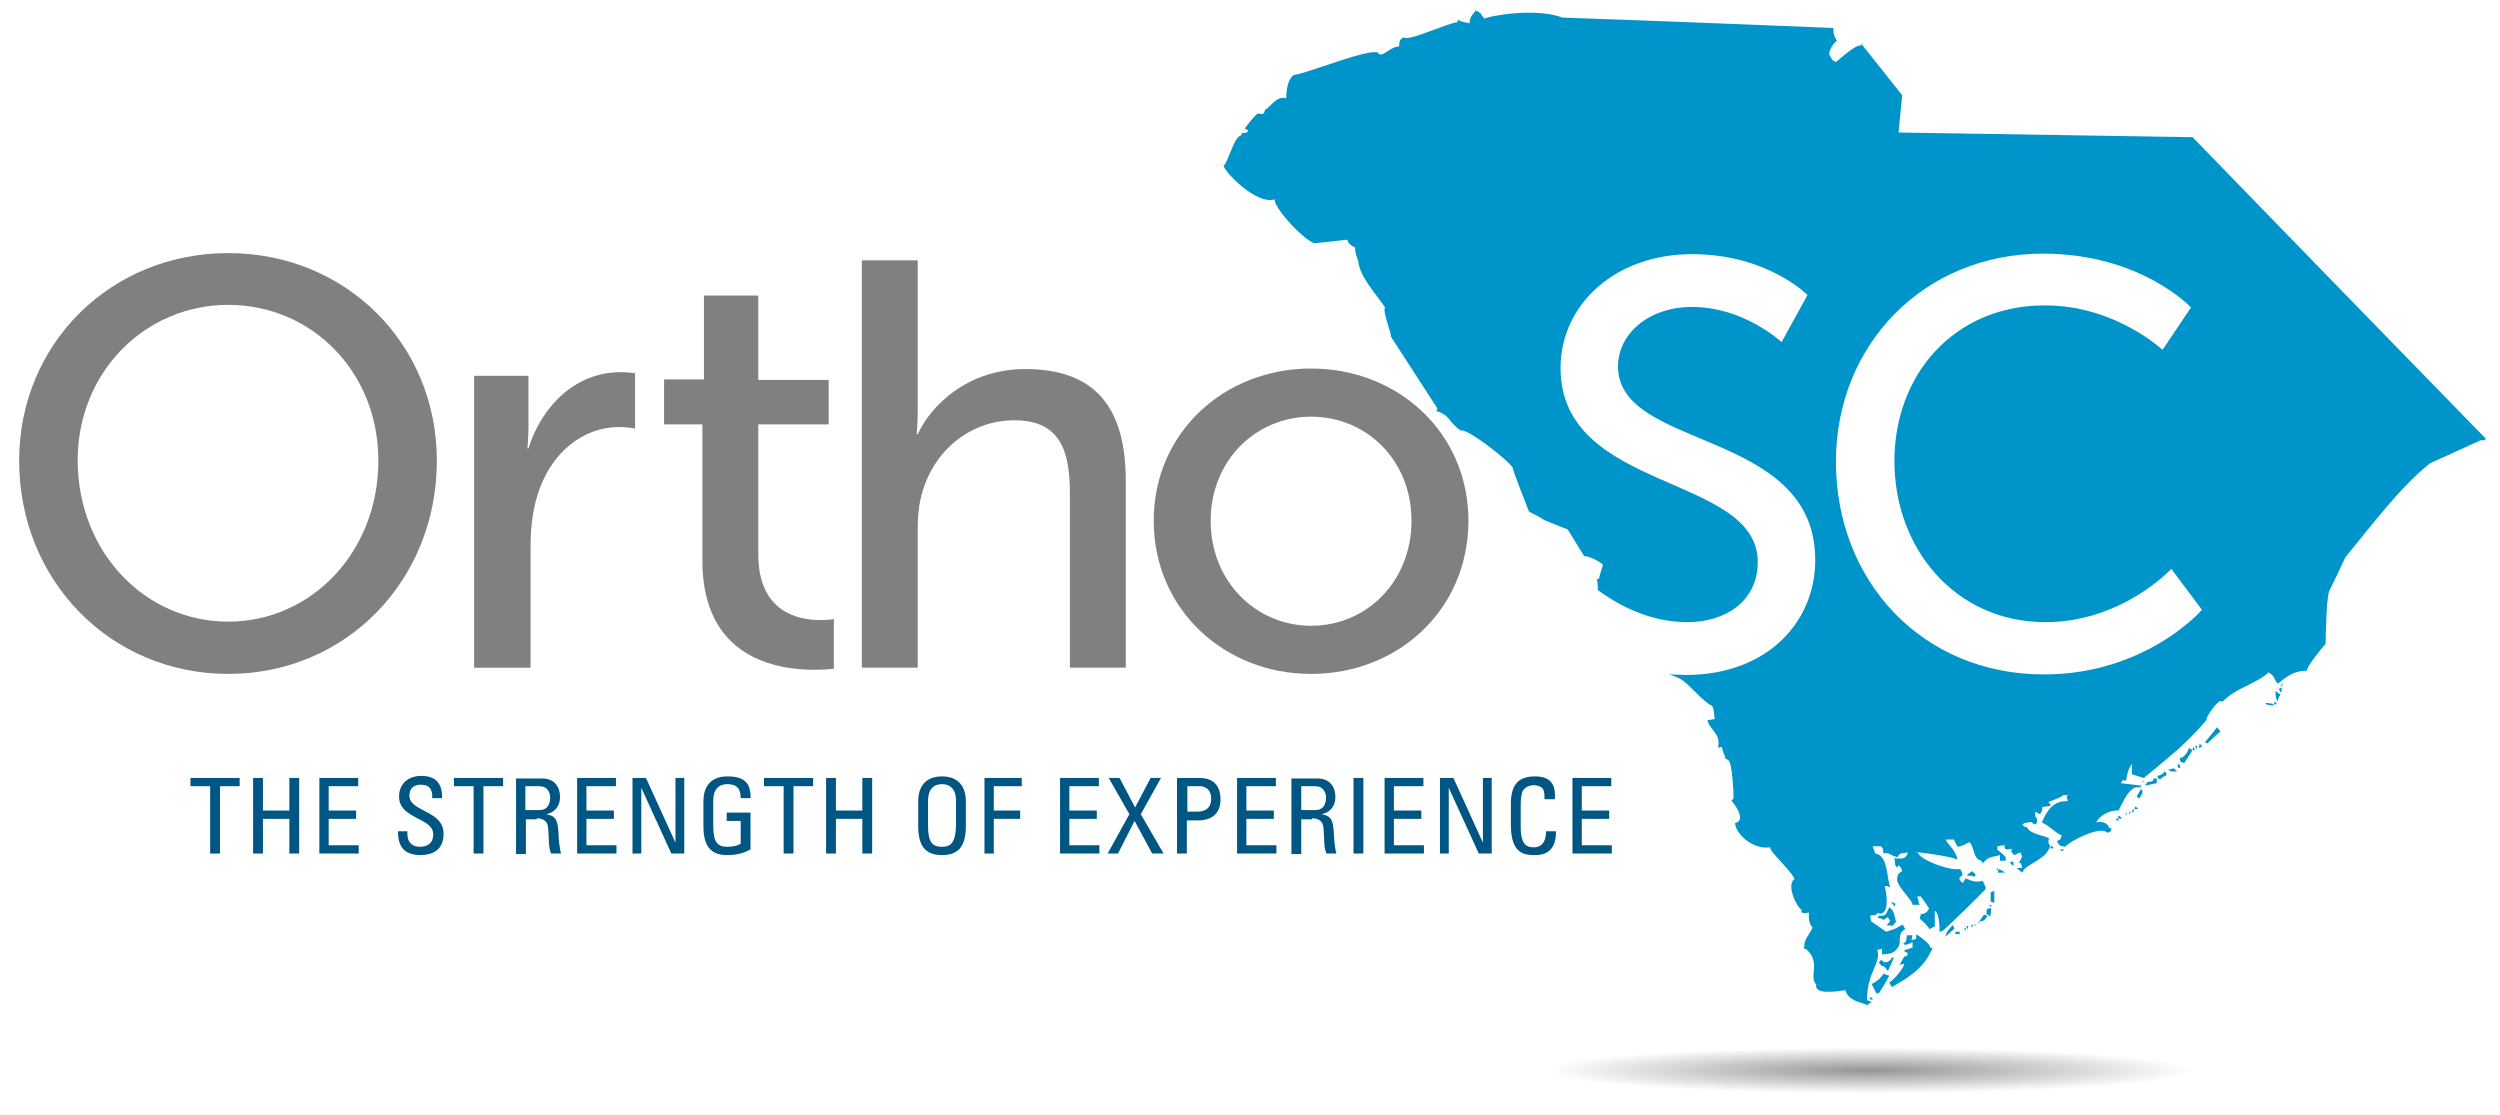 <?xml version="1.0" encoding="utf-8"?>
<!-- Generator: Adobe Illustrator 22.0.1, SVG Export Plug-In . SVG Version: 6.00 Build 0)  -->
<svg version="1.1" id="Layer_1" xmlns="http://www.w3.org/2000/svg" xmlns:xlink="http://www.w3.org/1999/xlink" x="0px" y="0px"
	 viewBox="0 0 483 215.5" style="enable-background:new 0 0 483 215.5;" xml:space="preserve">
<style type="text/css">
	.st0{fill-rule:evenodd;clip-rule:evenodd;fill:#0095CA;}
	.st1{fill:#7E8081;}
	.st2{fill-rule:evenodd;clip-rule:evenodd;fill:url(#SVGID_1_);}
	.st3{fill:#0095CA;}
	.st4{fill:#005682;}
</style>
<g>
	<path class="st0" d="M423.6,26.5c-18.9-0.3-37.9-0.6-56.8-0.9c0.2-2.4,0.5-4.8,0.7-7.2c-2.5-3.2-5.1-6.4-7.7-9.7V8.3
		c-0.1,0.2-0.2,0.3-0.2,0.5c-0.9-0.4-4.3,2.7-4.9,3.2c-0.7-0.5-0.8-0.3-0.9-0.9c-1.1-0.7,0.5-2.9,1.1-3.2c-0.6-1.2-0.6-0.8-0.7-2.5
		c-17.4-0.7-34.9-1.4-52.3-2c-5.3-2-14.3-0.3-15.1,0.2c-1-1-0.2-0.9-1.8-1.6c0.1,0.5-1,0.7-1.1,2.5c-1-0.3-0.9,0-2.3-0.7v0.5
		c-1.6,0-9.8,3.9-10.4,2.9c-0.8,0.5-0.8,0.5-0.9,1.8c-1.5-0.1-3.3,2.1-3.8,1.4c-0.2,0.2-0.2-0.1-0.2-0.2c-1.7-1-13.7,4-16.4,4.3
		c-1,0.8-1.4,2.6-1.4,4.5c-1.9-0.6-3,1.7-4.1,2.2c-0.2,0.7-0.1,1-1.4,0.7c-0.8,0.7-1.7,1.8-2.5,2.9c0.2,0.2,0.5,0.3,0.7,0.5
		c-1.1,1-1.2-0.3-1.4,0.9c-1.3-0.1-2.6,5.4-3.4,5.8c0,1,6.3,7.7,9.9,6.5c-0.4,1.4,5.5,7.9,7.7,8.5c2.1-0.2,4.2-0.5,6.3-0.7
		c0.2,1,1.3,1.4,1.6,1.6c-0.4,0.1,0.5,2.5,0.5,2.5c0.3,3.1,3.4,6.3,5.2,9c-0.6,0.7,1.4,5.4,1.1,5.6l9,13.9c-0.1,0.2-0.1,0.3-0.2,0.5
		c2.8,0.9,2.1,1.9,4.7,3.8c0.9-0.7,8.9,5.4,10.1,7.2c-0.2,0.2,2.7,7.3,2.7,7.4c0.1,0.2,0.2,0.8,0.5,1.1c1,0.5,2,1,2.9,1.6
		c1.5,0.6,3,1.2,4.5,1.8c1,1.7,2.1,3.4,3.2,5.2c0.4-0.3,2.9,0.9,3.6,1.6c-0.2,0.7-0.5,1.5-0.7,2.3c-0.1,0.4,0.2,0.3-0.5,0.5
		c0.2,0.7,0.2,1.4,0.2,2.1c3.4,2.5,9.6,6.2,17.3,6.2c7.4,0,13.6-4.1,13.6-11.6c0-17.1-38.1-13.4-38.1-37.5c0-12.3,10.6-22,25.4-22
		c14.6,0,22.3,7.9,22.3,7.9l-5,9.1c0,0-7.2-6.8-17.3-6.8c-8.4,0-14.3,5.2-14.3,11.5c0,16.3,38.1,11.9,38.1,37.4
		c0,12.1-9.4,22.2-25,22.2c-1.1,0-2.3-0.1-3.3-0.1c0.8,0.2,1.6,0.5,2.3,0.9c1.6,0.9,4.1,4.2,6.1,5.2c0.4,0.7,0.3,1.6,0.5,2.5
		c-0.5,0.1-0.9,0.2-1.4,0.2c0.3,1.9,2.7,2.6,2,5.4c0.2-0.1,0.5-0.2,0.7-0.2c0.3,0.7,0.3,1.3,0.7,1.8c-0.2,0.7,0.6,0.5,0.7,0.9
		c0.6,0.2,1,6.6,0.9,6.8v0.5c-0.1,0.1-0.1,0.1-0.2,0.2l-0.2,0.2c0.1,0,3.2,3.8,0.7,4.3c0.1,2,3.3,5.2,6.8,4.7
		c-0.2,0.8,3.8,4.2,4.7,6.1c-1.7,1.2,0.5,5.6,1.4,6c-0.5,0.8,0.9,0.6,1.4,0.5c-0.1,0.6-0.1,2.2,0.7,2.9c-0.5,1.2-1.7,2.3-1.6,3.6
		c-0.2,0.8-0.1,0.2,0.5,0.7c2.7,2.5,0.3,5.3,1.8,6.7c-0.5,2.1,4.2,1.3,5.6,1.1c0.7,2.1,2.7,2.2,4.3,2.9c0.2-0.2,0.3-0.3,0.5-0.5h0.5
		c-0.4-0.2-0.7-0.3-1.1-0.5c0-5.5,2.8-7.1,2-9.7c0.3-0.1,0.6-0.1,0.9-0.2v1.1c1.4-0.1,2.1-0.2,2.7-0.9c1.5-1.3-0.1-3,1.8-4
		c-0.2-0.3-0.3-0.6-0.5-0.9c-1.5,0.8-0.9,0.7-3.2,1.4c-1-0.7-2-1.4-2.9-2c-0.1-0.4-0.1-0.7-0.2-1.1c1.1-0.2,1.1,0.1,1.4-0.5
		c2.4,0.9,1.9-3.7,1.4-5.2c0.9,0,0.3,0,1.1,0.2c-0.7-1.6-0.4-6.2-2.9-6.5c-0.2-0.5-0.3-0.9-0.5-1.4h1.6c0.6,0.7,0.3,0.4,0.5,1.4
		c1.2-0.3,1,0.3,2.7,0.7c0.5-1,0.9-0.7,2-0.9c-0.3,1.2-1.1,1.3-2.7,1.1c0.1,0.2,0.2,0.3,0.2,0.5c-0.1,0.1,0.1,1.9,0.7,0.9
		c0.7,0.6,0.4,0.4,0.7,1.1c-0.8,0.5-0.8,0.5-0.9,1.1c-0.7,1.5,2.8,4.2,2.9,5.4h1.4c-0.1-0.1-0.1-0.2-0.2-0.3c0.1,0-0.2-1-0.3-1.3
		h0.7c0.5,0.7,1.1,1.5,1.6,2.3c-0.2,0.4-0.6,1.1-1.6,1.1c-0.1,0.3-0.1,0.6-0.2,0.9c0.6,0.5,1.8,1.6,1.8,2c0.4-0.2,0.7-0.3,1.1-0.5
		V176c0.8,0.2,1,3.3,0.9,4.1c0.2-0.1,0.3-0.2,0.5-0.2c0.3,0,8.4-8,8.4-8.1c0.1-0.8-0.2-0.6-0.5-1.6c-1.9,0.3-1.9,0-3.4-0.5
		c-0.1,0.3-0.3,0.6-0.5,0.9c-0.9-0.8-0.8-0.9,0-1.6c-0.1-0.4-0.3-0.8-0.5-1.1c-2.2,0.4-7.9-1.9-8.1-3.1c-0.2-0.1-0.5-0.2-0.7-0.2
		c1.6,0.1,7.1,0.9,8.1,1.4h0.2c-0.6-2.1-1.8-2.7-2.3-3.8h1.6c0.2,0.5,0.5,0.9,0.7,1.4c1.3-0.2,1.3-0.5,2.3-0.9
		c1,0.9,0.6,3.2,2.3,3.6c0.1,0.2,0.2,0.3,0.2,0.5c1.3-1.2,0.9-1,3.4-1.6v1.1h1.1v-0.7c-0.4-0.5-1.4-1.3-1.6-1.4v-0.7
		c0.5-0.1,0.9-0.2,1.4-0.2c-0.1,0.9,0.2,0.9,1.4,0.7c-0.1,0.8-0.3,0.3,0.2,0.9c0.3,0.7,0.5-0.1,1.6-0.2c0,0.7-0.2,0.1,0.2,0.7
		c-0.2,0.5-0.4,0.9-0.7,1.4c0.6-0.3,0.5,0.2,0.7,0.9h-1.1c0.4,0.3,0.7,0.6,1.1,0.9c0.5-1.7,4.7-2.4,5.4-5.2c-0.3-0.2-0.5-1-0.2-1.4
		c-0.7-0.6-3.6-0.7-4.3-2.2c-0.6-0.1-0.3,0.1-0.9-0.5c0.6-0.5,1-0.3,1.8-0.5c0.5,0.6,0.3,0.2,0.9,0.5c0.2-0.8,0.3-1-0.2-1.6v-0.9
		c0.3,0.2,0.6,0.3,0.9,0.5c0.5-0.5,0.4-0.7,0.5-1.4c0.5-0.1,1.1-0.1,1.6-0.2c-0.3-0.7,0-0.3-0.5-0.7c0.2-0.2,2.9-1,2.9-1.4h0.9
		c-0.1,0.1-0.2,0.3-0.2,0.5c0.1,0.2,0.2,0.5,0.2,0.7c-2.7-0.2-4.1,1.8-5,4.1c1.7,0.8,2.3,1.8,3.8,2.5c-0.3,0.9-0.1,0.7-0.9,1.1
		c0.5,0.8,0.3,0.9,1.6,1.1c0.4-0.8,6.9-4.3,8.1-2.7c1.1-0.4,0.5-0.2,0.9-0.9h-0.5c-0.1-0.7-1.1-1.5-2.5-1.1c0.5-1.3,2.8-2.5,4.3-2.3
		c0.9-1.7,1.6-3.5,2.9-4.3c0.8-0.5,1,0.2,1.6-0.5c-1.4-0.2-2.7-0.3-4.1-0.5c0.7-0.7-0.1-0.5,1.1-0.5c0-0.8,0.5-2.6,1.1-3.2v2
		c0.7,0.2,1.5,0.5,2.3,0.7c3.8-3.2,8.1-6.4,12.1-11.2c-0.2-0.3,1.3-2.7,2.5-3.6h0.7c2.4-2.6,6.3-3.3,8.8-5.6
		c1.4,0.9,0.8,1.2,1.8,2.2c0.9-0.7,2.7-2.6,5.6-2.5c-0.2-0.6,2.6-4.1,3.6-5.2c0.1-2.5,0.1-9.6,0.9-10.6c1-2,2-4.1,2.9-6.1
		c5.1-6.2,10.6-13.6,16.4-18.2c3.3-1.5,6.6-3,9.9-4.5c0.6,0.2,0.4,0.1,0.9-0.2C461.5,65.5,442.5,46,423.6,26.5z M394.9,130.3
		c-23.6,0-40.2-18.1-40.2-41.1c0-22.8,17.2-40.2,40-40.2c18.9,0,28.6,10.4,28.6,10.4l-5.5,8.2c0,0-9.1-8.6-22.7-8.6
		c-17.6,0-29.1,13.4-29.1,30.1c0,16.8,11.7,31.1,29.2,31.1c14.8,0,24.3-10.3,24.3-10.3l5.9,7.9C425.5,117.8,414.6,130.3,394.9,130.3
		z"/>
	<path class="st0" d="M440.5,132.8c0.6-0.6,0.4-0.2,0.5-0.9C440.8,132.2,440.7,132.5,440.5,132.8z"/>
	<path class="st0" d="M440.3,133.1c0.3,0.7,0,0.3,0.5,0.7v-0.9C440.6,132.9,440.4,133,440.3,133.1z"/>
	<path class="st0" d="M439.6,133.5c0.1,0.9,0,1.5,0.5,2c0-0.6,0.1-0.7,0.5-1.3C440.2,134,439.9,133.7,439.6,133.5z"/>
	<path class="st0" d="M439.4,135.5v0.7c0.2-0.1,0.3-0.2,0.5-0.2L439.4,135.5z"/>
	<path class="st0" d="M437.6,135.8c0.5,0.5,0.6,0.4,1.6,0.5V136C438.6,135.9,438.1,135.8,437.6,135.8z"/>
	<path class="st0" d="M428.3,140.5c-0.7,1-1.5,1.9-2.3,2.9c0.2,0.1,0.3,0.2,0.5,0.2c0.8-0.8,1.6-1.5,2.5-2.3
		C428.8,141.1,428.6,140.8,428.3,140.5z"/>
	<path class="st0" d="M425,143.6c-0.1,0.3-0.1,0.6-0.2,0.9c0.2-0.1,0.5-0.2,0.7-0.2C425.3,144.1,425.1,143.8,425,143.6z"/>
	<path class="st0" d="M424.1,144.1c0.1,0.2,0.2,0.5,0.2,0.7c0.1-0.2,0.2-0.5,0.2-0.7H424.1z"/>
	<path class="st0" d="M423.8,144.3c-0.1,0.2-0.2,0.3-0.2,0.5c0.1,0.1,0.3,0.2,0.4,0.2C424,144.7,423.9,144.5,423.8,144.3z"/>
	<path class="st0" d="M422.9,144.5c-0.1,0.5-0.8,1.9-1.8,2c0.3,0.9-0.1,0.6,0.9,0.9c0.5-0.8,1.1-1.6,1.6-2.5
		C423.4,144.8,423.2,144.7,422.9,144.5z"/>
	<path class="st0" d="M420.9,147.5c-0.1,0.2-0.2,0.5-0.2,0.7c0.2,0.1,0.3,0.2,0.5,0.2C421.2,147.8,421.2,148,420.9,147.5z"/>
	<path class="st0" d="M419.8,148.4c-0.6,0.5-0.1,0.1-0.9,0.2c0.8,0.8,0.6,0.3,1.6,0.5v-0.2C420.2,148.6,420,148.5,419.8,148.4z"/>
	<path class="st0" d="M418.2,149c-0.2,0.5-0.8,0.8-1.4,0.9c0.2,0.5-0.2,0.2,0.5,0.7c0.6-0.5,0.5-0.5,1.1-0.7
		c0.1-0.2,0.2-0.3,0.2-0.5C418.5,149.3,418.3,149.2,418.2,149z"/>
	<path class="st0" d="M416,150.4c0.2,0.6-0.5,0.6-1.1,0.7c-0.2,0.2-0.3,0.5-0.5,0.7c0.7-0.2,1.5-0.3,2.3-0.5v-0.9H416z"/>
	<path class="st0" d="M413.7,150.8c0.2,0.2,0.5,0.3,0.7,0.5C414,150.8,414.4,151.1,413.7,150.8z"/>
	<path class="st0" d="M413.7,152.4c-0.3,0.5-0.6,0.9-0.9,1.4c0.1,0.2,0.3,0.3,0.5,0.5C413.6,153.6,414.3,153.3,413.7,152.4z"/>
	<path class="st0" d="M412.6,155.8c-0.1,0.2-0.2,0.3-0.2,0.5h0.7C412.9,156.1,412.7,155.9,412.6,155.8z"/>
	<path class="st0" d="M412.1,156.2c-0.1,0.3-0.2,0.6-0.2,0.9C412.2,156.7,412.4,156.8,412.1,156.2z"/>
	<path class="st0" d="M411.5,156.7c-0.1,0.2-0.2,0.5-0.2,0.7C411.6,156.9,411.7,157.3,411.5,156.7z"/>
	<path class="st0" d="M410.8,156.9c-0.1,0.2-0.1,0.5-0.2,0.7C411.1,157.1,410.8,157.3,410.8,156.9z"/>
	<path class="st0" d="M409.4,157.6c-0.1,0.1-0.1,0.2-0.2,0.2v0.2c0.1,0.1,0.3,0.2,0.5,0.2c0.1-0.1,0.1-0.2,0.2-0.2L409.4,157.6z"/>
	<path class="st0" d="M409,158c-0.1,0.2-0.1,0.3-0.2,0.5h0.7C409.3,158.3,409.1,158.2,409,158z"/>
	<path class="st0" d="M396.3,163.4c-0.1,0.1-0.1,0.3-0.2,0.5h0.7C396.7,163.7,396.5,163.5,396.3,163.4z"/>
	<path class="st0" d="M397.9,164.1c0.6,0.3,0.3,0.6,0.9,0H397.9z"/>
	<path class="st0" d="M388.3,166.5c0.1,0.2,0.3,0.5,0.5,0.7h0.2v-0.7H388.3z"/>
	<path class="st0" d="M385.8,167.7v0.7C385.9,167.8,386.4,168,385.8,167.7z"/>
	<path class="st0" d="M386.2,167.9c-0.1,0.2-0.2,0.5-0.2,0.7h1.4C387,168.3,386.6,168.1,386.2,167.9z"/>
	<path class="st0" d="M381,168.3c-0.3,0.2-0.6,0.5-0.9,0.7v0.2c1,0,0.6-0.1,1.4,0.2c0.1-0.2,0.1-0.3,0.2-0.5
		C381.5,168.8,381.3,168.6,381,168.3z"/>
	<path class="st0" d="M384.6,172.4v1.8c0.2,0.1,0.5,0.1,0.7,0.2v-2.3C385.1,172.2,384.9,172.3,384.6,172.4z"/>
	<path class="st0" d="M365.3,174.2c0.2,0.3,0.5,0.6,0.7,0.9c0.1-0.2,0.2-0.3,0.2-0.5C365.9,174.5,365.6,174.3,365.3,174.2z"/>
	<path class="st0" d="M384.2,174.9c0.5,0.4,0.1,0.3,0.7,0H384.2z"/>
	<path class="st0" d="M365,175.3c-0.6,1.1-0.5,1.8-2,1.6c-0.1,0.2-0.2,0.3-0.2,0.5h0.5c0.9,0.5,0.5,0.3,1.4-0.2
		c0.2,0.2,0.3,0.5,0.5,0.7c-0.2,0.3-0.5,0.6-0.7,0.9h0.7c0.6,0.2,0.6-0.2,1.1-0.7C366,176.8,365.9,175.8,365,175.3z"/>
	<path class="st0" d="M384,175.5c0.2,0.2-0.1,0.2-0.2,0.2v0.9c0.2,0.1,0.5,0.3,0.7,0.5c0.1-0.5,0.2-1.1,0.2-1.6H384z"/>
	<path class="st0" d="M383.3,176.7c-0.5,0.7-0.9,1.4-1.4,2c0.2-0.2,0.5-0.5,0.7-0.7c0.7-0.1,0.9-0.2,1.4-1.1
		C383.7,176.8,383.5,176.8,383.3,176.7z"/>
	<path class="st0" d="M381.5,178.2v0.7h0.2C381.6,178.7,381.5,178.5,381.5,178.2z"/>
	<path class="st0" d="M381,178.5c-0.1,0.2-0.2,0.5-0.2,0.7C381.2,178.7,381.3,179.1,381,178.5z"/>
	<path class="st0" d="M377.2,178.7c-0.6,1-0.9,0.7-1.4,2.3c0.6-0.5,1.2-1.1,1.8-1.6C377.5,179.1,377.4,178.9,377.2,178.7z"/>
	<path class="st0" d="M379.9,178.9c0.1,0.2,0.2,0.5,0.2,0.7c0.1-0.2,0.1-0.5,0.2-0.7H379.9z"/>
	<path class="st0" d="M379.7,179.1c-0.1,0.2-0.2,0.5-0.2,0.7C379.8,179.4,380,179.8,379.7,179.1z"/>
	<path class="st0" d="M377.9,180c-0.4,0.7-0.1,0.3,0.7,0.5V180H377.9z"/>
	<path class="st0" d="M372.9,183c0.1-0.5-1.8-2-2.7-2.5v0.9c-0.3,0.1-0.6,0.2-0.9,0.2c0.1-0.3,0.1-0.6,0.2-0.9h-1.1
		c-0.1,0.8,0,1.3-0.7,1.6c0.6,0.5,0.1,0.1,0.7,0.2c0.4-0.1,0.7-0.3,1.1-0.5v1.1c-0.5,0.1-1,0.3-1.6,0.5c0.2,0.3-0.1,0.3,0.7,0.5
		c-0.3,0.9,0,0.5-0.7,0.7c-0.3,0.5-0.6,1.1-0.9,1.6c0.3-0.1,0.6-0.1,0.9-0.2c-0.2,1.2-2.5,3.5-2.9,3.6c0.2,0.3,0.3,0.6,0.5,0.9
		c3.2-1.8,6.3-3.7,7.9-7.6H372.9z"/>
	<path class="st0" d="M365.5,185c-0.3,0.8-1.5,1.4-2,0.4c-0.2,0.2-0.3,0.3-0.5,0.5c0.6,1.2,1,0.3,1.6,1.6h0.2
		c0.4-0.8,0.7-1.6,1.1-2.5H365.5z"/>
	<path class="st0" d="M363.9,188.1c0,0.2-1.2,1.6-2.3,2c0.3,0.6,0.6,1.2,0.9,1.8h0.5c0.7-1.1,1.4-2.2,2-3.4
		C364.7,188.4,364.3,188.3,363.9,188.1z"/>
	<path class="st0" d="M361.4,192.6c-0.1,0.1-0.1,0.3-0.2,0.5h0.7C361.7,192.9,361.6,192.8,361.4,192.6z"/>
</g>
<g>
	<path class="st1" d="M44.1,48.9c22.7,0,40.3,17.5,40.3,40.1c0,23.2-17.6,41.2-40.3,41.2c-22.7,0-40.4-18-40.4-41.2
		C3.7,66.4,21.4,48.9,44.1,48.9z M44.1,120.1c16,0,29-13.4,29-31.1c0-17.2-12.9-30.1-29-30.1c-16,0-29.1,12.9-29.1,30.1
		C15.1,106.8,28.1,120.1,44.1,120.1z"/>
	<path class="st1" d="M91.6,72.6h10.5v9.8c0,2.3-0.2,4.2-0.2,4.2h0.2c2.6-8.2,9.1-14.7,17.8-14.7c1.4,0,2.8,0.2,2.8,0.2v10.7
		c0,0-1.4-0.3-3.1-0.3c-6.9,0-13.3,4.9-15.8,13.3c-1,3.2-1.3,6.7-1.3,10.1v23.1H91.6V72.6z"/>
	<path class="st1" d="M135.7,82h-7.4v-8.7h7.7V57.1h10.5v16.3h13.6V82h-13.6v25.1c0,11.3,7.9,12.7,12,12.7c1.6,0,2.6-0.2,2.6-0.2
		v9.6c0,0-1.6,0.2-3.8,0.2c-7.2,0-21.6-2.2-21.6-21.1V82z"/>
	<path class="st1" d="M166.5,50.3h10.8v28.9c0,2.7-0.2,4.7-0.2,4.7h0.2c2.5-5.5,9.6-12.6,20.8-12.6c13.3,0,19.4,7.2,19.4,21.6v36.1
		h-10.8V95.3c0-7.9-1.7-14.1-10.7-14.1c-8.5,0-15.5,5.8-17.8,13.9c-0.7,2.2-0.9,4.8-0.9,7.5v26.4h-10.8V50.3z"/>
	<path class="st1" d="M253.3,71.2c16.8,0,30.4,12.4,30.4,29.4c0,17.2-13.6,29.6-30.4,29.6c-16.8,0-30.4-12.5-30.4-29.6
		C222.9,83.6,236.5,71.2,253.3,71.2z M253.3,120.9c10.7,0,19.4-8.5,19.4-20.3c0-11.7-8.7-20.1-19.4-20.1c-10.6,0-19.4,8.4-19.4,20.1
		C233.9,112.4,242.7,120.9,253.3,120.9z"/>
</g>
<radialGradient id="SVGID_1_" cx="361.203" cy="206.807" r="62.47" gradientTransform="matrix(1 0 0 7.074690e-02 0 192.177)" gradientUnits="userSpaceOnUse">
	<stop  offset="0" style="stop-color:#939598"/>
	<stop  offset="1" style="stop-color:#939598;stop-opacity:0"/>
</radialGradient>
<ellipse class="st2" cx="361.2" cy="206.8" rx="62" ry="4.4"/>
<path class="st3" d="M385.6,187.1h1.1H385.6z"/>
<g>
	<path class="st4" d="M311.4,164.9v-1.6h-5.8v-5.1h5.3v-1.6h-5.3v-4.7h5.7v-1.6h-7.5v14.6H311.4z M300.4,154.3
		c0.2-2.8-0.9-4.3-3.8-4.3c-2.9,0-4.7,1.2-4.7,5.3v4.1c0,5.7,2.8,5.8,4.6,5.8c1,0,4.2,0,4.1-4.6h-1.9c0,2.9-1.7,3.1-2.3,3.1
		c-1.4,0-2.6-0.4-2.6-4v-3.9c0-2.5,0.4-2.9,0.4-3c0.1-0.2,0.7-1.1,2.2-1.1c0.4,0,1.3,0.2,1.6,0.6c0.4,0.5,0.4,1.3,0.4,2.1H300.4z
		 M286.5,150.3v12.5h0l-5.7-12.5h-2.6v14.6h1.7v-12.7h0l5.8,12.7h2.5v-14.6H286.5z M275.1,164.9v-1.6h-5.8v-5.1h5.3v-1.6h-5.3v-4.7
		h5.7v-1.6h-7.5v14.6H275.1z M263.4,150.3h-1.9v14.6h1.9V150.3z M253.5,158.1c0.6,0,2.1,0.1,2.2,1.9c0.2,1.9,0,3.8,0.6,4.9h1.9
		c-0.3-0.9-0.5-3.2-0.5-3.8c-0.1-2.9-0.7-3.5-2.4-3.8v0c1.7-0.3,2.7-1.6,2.7-3.3c0-1.8-0.9-3.6-3.5-3.6h-5v14.6h1.9v-6.7H253.5z
		 M251.4,151.9h2.8c1.4,0,2,1.2,2,2.2c0,1.3-0.6,2.4-2,2.4h-2.8V151.9z M246.6,164.9v-1.6h-5.8v-5.1h5.3v-1.6h-5.3v-4.7h5.7v-1.6
		h-7.5v14.6H246.6z M229.3,164.9v-6.4h2.4c1.5,0,4.1-0.7,4.1-4c0-3.4-2.1-4.2-4.1-4.2h-4.3v14.6H229.3z M229.3,151.9h2.6
		c0.4,0,2.1,0.2,2.1,2.4c0,2.3-1.8,2.5-2.6,2.5h-2V151.9z M220.4,157.3l3.9-7h-2l-3,5.7l-3-5.7h-2.1l4,7l-4.2,7.6h2l3.2-6.3l3.4,6.3
		h2.2L220.4,157.3z M212.4,164.9v-1.6h-5.8v-5.1h5.3v-1.6h-5.3v-4.7h5.7v-1.6h-7.5v14.6H212.4z M192,164.9v-6.7h5.1v-1.6H192v-4.7
		h5.4v-1.6h-7.2v14.6H192z M182,163.6c-1.8,0-2.7-0.8-2.7-4v-4.9c0-3.1,2.1-3.2,2.7-3.2c0.6,0,2.7,0.1,2.7,3.2v4.9
		C184.6,162.8,183.7,163.6,182,163.6 M182,165.2c3.1,0,4.6-1.6,4.6-5.6v-4.8c0-2.9-1.5-4.8-4.6-4.8c-3.1,0-4.6,1.9-4.6,4.8v4.8
		C177.4,163.6,178.9,165.2,182,165.2 M161.5,164.9v-6.7h5.1v6.7h1.9v-14.6h-1.9v6.3h-5.1v-6.3h-1.9v14.6H161.5z M147.6,150.3v1.6
		h3.8v13h1.9v-13h3.8v-1.6H147.6z M145,154.2c0.1-3.1-1.4-4.2-4.5-4.2c-3.1,0-4.6,1.9-4.6,4.8v4.8c0,4,1.5,5.6,4.6,5.6
		c1.9,0,3.3-0.4,4.5-1.1V157h-4.6v1.6h2.7v4.4c-0.4,0.3-1.3,0.6-2.6,0.6c-1.8,0-2.7-0.8-2.7-4v-4.9c0-3.1,2.1-3.2,2.7-3.2
		c1.9,0,2.6,0.9,2.6,2.7H145z M130.5,150.3v12.5h0l-5.7-12.5h-2.6v14.6h1.7v-12.7h0l5.8,12.7h2.5v-14.6H130.5z M119.1,164.9v-1.6
		h-5.8v-5.1h5.3v-1.6h-5.3v-4.7h5.7v-1.6h-7.5v14.6H119.1z M103.7,158.1c0.6,0,2.1,0.1,2.2,1.9c0.2,1.9,0,3.8,0.6,4.9h1.9
		c-0.3-0.9-0.5-3.2-0.5-3.8c-0.1-2.9-0.7-3.5-2.4-3.8v0c1.7-0.3,2.7-1.6,2.7-3.3c0-1.8-0.9-3.6-3.5-3.6h-5v14.6h1.9v-6.7H103.7z
		 M101.5,151.9h2.8c1.4,0,2,1.2,2,2.2c0,1.3-0.6,2.4-2,2.4h-2.8V151.9z M87.7,150.3v1.6h3.8v13h1.9v-13h3.8v-1.6H87.7z M76.9,160.5
		c0,1.4,0,4.7,4.3,4.7c2.4,0,4.5-1,4.5-4.1c0-4.6-6.6-4.2-6.6-7.4c0-1.6,1.1-2.1,2.2-2.1c1.8,0,2.3,1.1,2.2,2.6h1.9
		c0.1-3-1.4-4.3-4-4.3c-2.4,0-4.3,1.4-4.3,4c0,4.4,6.6,4,6.6,7.3c0,1.7-1.1,2.4-2.6,2.4c-1.2,0-2.4-0.6-2.4-2.6v-0.4H76.9z
		 M69.3,164.9v-1.6h-5.8v-5.1h5.3v-1.6h-5.3v-4.7h5.7v-1.6h-7.5v14.6H69.3z M50.8,164.9v-6.7h5.1v6.7h1.9v-14.6h-1.9v6.3h-5.1v-6.3
		h-1.9v14.6H50.8z M36.8,150.3v1.6h3.8v13h1.9v-13h3.8v-1.6H36.8z"/>
</g>
</svg>
